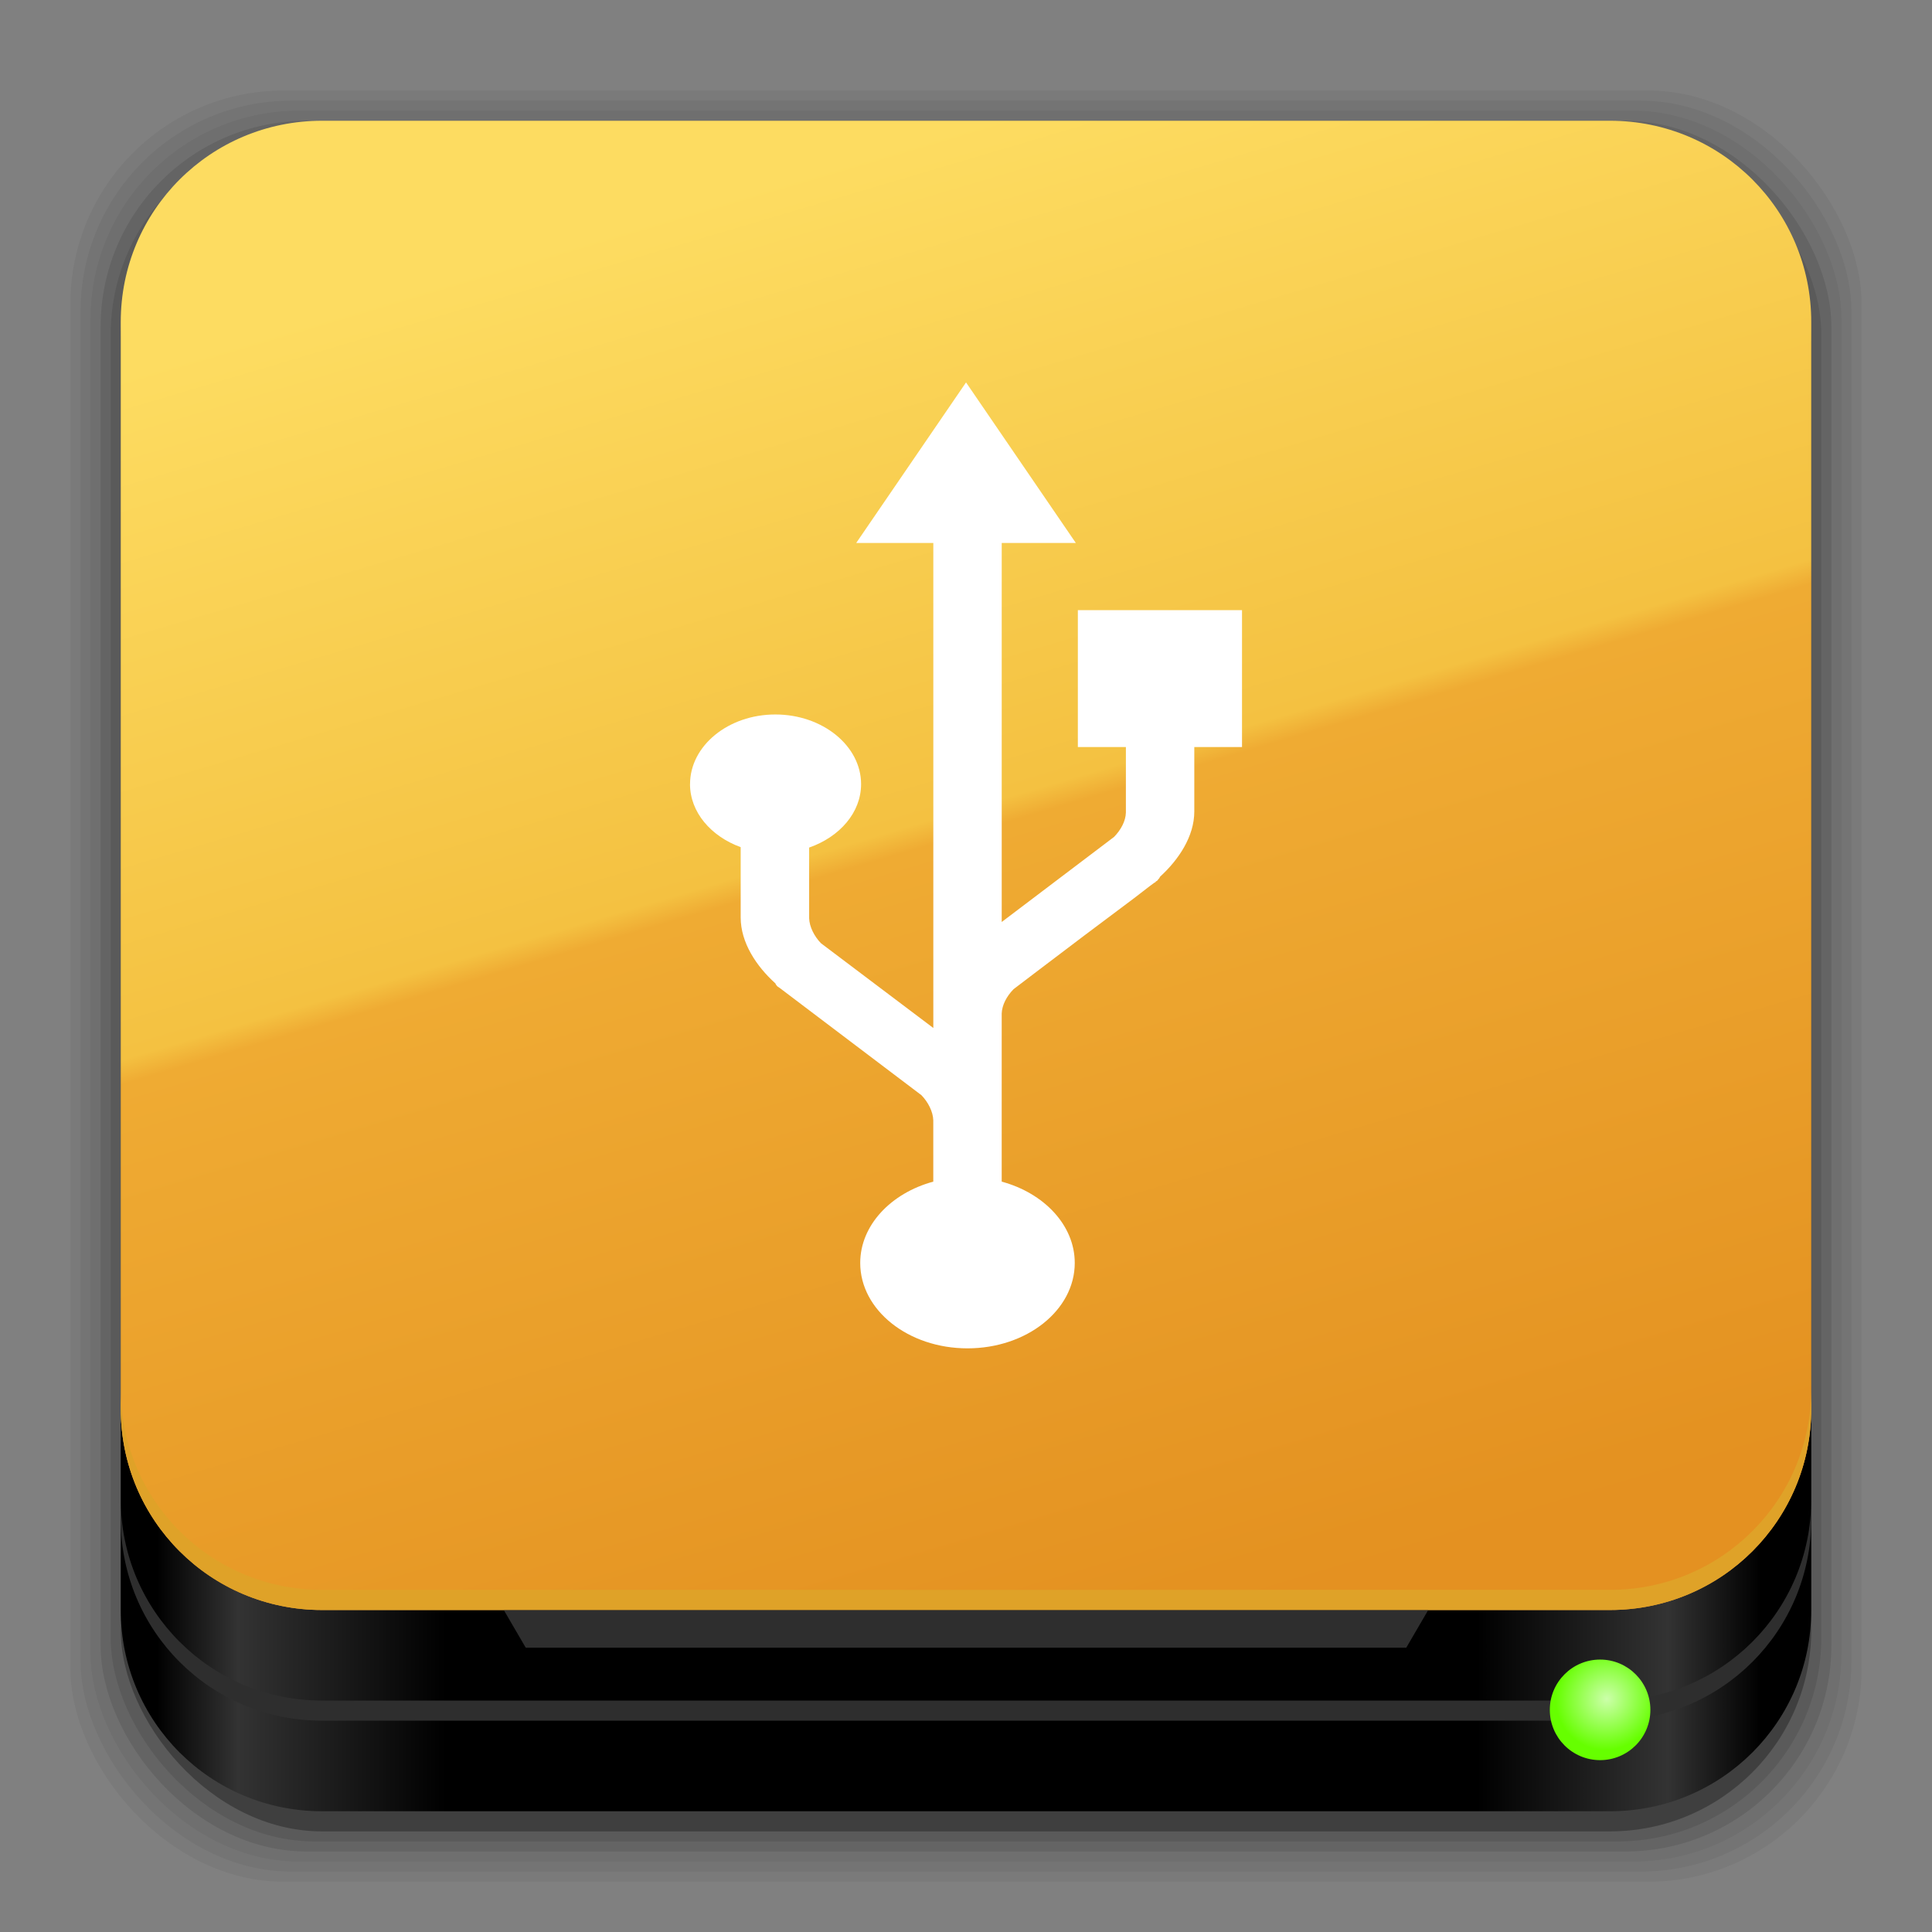 <?xml version="1.0" encoding="UTF-8" standalone="no"?>
<!-- Created with Inkscape (http://www.inkscape.org/) -->

<svg
   xmlns:dc="http://purl.org/dc/elements/1.1/"
   xmlns:cc="http://creativecommons.org/ns#"
   xmlns:rdf="http://www.w3.org/1999/02/22-rdf-syntax-ns#"
   xmlns:svg="http://www.w3.org/2000/svg"
   xmlns="http://www.w3.org/2000/svg"
   xmlns:xlink="http://www.w3.org/1999/xlink"
   xmlns:sodipodi="http://sodipodi.sourceforge.net/DTD/sodipodi-0.dtd"
   xmlns:inkscape="http://www.inkscape.org/namespaces/inkscape"
   width="96"
   height="96"
   id="svg2"
   version="1.1"
   inkscape:version="0.48.4 r9939"
   sodipodi:docname="drive-removable-media.svg">
  <rect width="100%" height="100%" fill="#808080" stroke="none"/>
  <defs
     id="defs4">
    <linearGradient
       id="linearGradient48169">
      <stop
         id="stop48171"
         offset="0"
         style="stop-color:#e49121;stop-opacity:1" />
      <stop
         style="stop-color:#e49221;stop-opacity:1;"
         offset="0.029"
         id="stop3170" />
      <stop
         style="stop-color:#efab33;stop-opacity:1"
         offset="0.548"
         id="stop48177" />
      <stop
         style="stop-color:#f4c141;stop-opacity:1"
         offset="0.564"
         id="stop48175" />
      <stop
         id="stop48173"
         offset="1"
         style="stop-color:#fddc61;stop-opacity:1" />
    </linearGradient>
    <linearGradient
       inkscape:collect="always"
       id="linearGradient3847">
      <stop
         style="stop-color:#ffffff;stop-opacity:1;"
         offset="0"
         id="stop3849" />
      <stop
         style="stop-color:#ffffff;stop-opacity:0;"
         offset="1"
         id="stop3851" />
    </linearGradient>
    <linearGradient
       id="linearGradient4807">
      <stop
         id="stop4809"
         offset="0"
         style="stop-color:#d5b400;stop-opacity:1;" />
      <stop
         id="stop4811"
         offset="1"
         style="stop-color:#ffac58;stop-opacity:1;" />
    </linearGradient>
    <linearGradient
       id="linearGradient4246"
       inkscape:collect="always">
      <stop
         id="stop4248"
         offset="0"
         style="stop-color:#ffffff;stop-opacity:1" />
      <stop
         id="stop4250"
         offset="1"
         style="stop-color:#ffffff;stop-opacity:0" />
    </linearGradient>
    <linearGradient
       inkscape:collect="always"
       id="linearGradient4178">
      <stop
         style="stop-color:#ccffaa;stop-opacity:1"
         offset="0"
         id="stop4180" />
      <stop
         style="stop-color:#66ff00;stop-opacity:1"
         offset="1"
         id="stop4182" />
    </linearGradient>
    <linearGradient
       id="linearGradient4152">
      <stop
         style="stop-color:#ff8a00;stop-opacity:1;"
         offset="0"
         id="stop4154" />
      <stop
         style="stop-color:#ffb045;stop-opacity:1;"
         offset="1"
         id="stop4156" />
    </linearGradient>
    <linearGradient
       id="linearGradient4146"
       inkscape:collect="always">
      <stop
         id="stop4148"
         offset="0"
         style="stop-color:#ded7e7;stop-opacity:1" />
      <stop
         id="stop4150"
         offset="1"
         style="stop-color:#f3edf7;stop-opacity:1" />
    </linearGradient>
    <linearGradient
       id="linearGradient4130">
      <stop
         id="stop4132"
         offset="0"
         style="stop-color:#000000;stop-opacity:1" />
      <stop
         style="stop-color:#333333;stop-opacity:1"
         offset="0.051"
         id="stop4134" />
      <stop
         id="stop4136"
         offset="0.18"
         style="stop-color:#000000;stop-opacity:1" />
      <stop
         style="stop-color:#000000;stop-opacity:1"
         offset="0.823"
         id="stop4138" />
      <stop
         id="stop4140"
         offset="0.942"
         style="stop-color:#333333;stop-opacity:1" />
      <stop
         id="stop4142"
         offset="1"
         style="stop-color:#000000;stop-opacity:1" />
    </linearGradient>
    <linearGradient
       id="linearGradient4293">
      <stop
         style="stop-color:#3b69a4;stop-opacity:1;"
         offset="0"
         id="stop4295" />
      <stop
         id="stop4301"
         offset="0.128"
         style="stop-color:#3b69a4;stop-opacity:0" />
      <stop
         style="stop-color:#3b69a4;stop-opacity:0"
         offset="0.888"
         id="stop4303" />
      <stop
         style="stop-color:#3b69a4;stop-opacity:1;"
         offset="1"
         id="stop4297" />
    </linearGradient>
    <linearGradient
       id="linearGradient3059">
      <stop
         style="stop-color:#101018;stop-opacity:1"
         offset="0"
         id="stop3061" />
      <stop
         id="stop4042"
         offset="0.051"
         style="stop-color:#212442;stop-opacity:1" />
      <stop
         style="stop-color:#100c18;stop-opacity:1"
         offset="0.18"
         id="stop4044" />
      <stop
         id="stop3352"
         offset="0.823"
         style="stop-color:#100c18;stop-opacity:1" />
      <stop
         style="stop-color:#212442;stop-opacity:1;"
         offset="0.942"
         id="stop3354" />
      <stop
         style="stop-color:#101018;stop-opacity:1"
         offset="1"
         id="stop3064" />
    </linearGradient>
    <linearGradient
       inkscape:collect="always"
       id="linearGradient3048">
      <stop
         style="stop-color:#c16d16;stop-opacity:1"
         offset="0"
         id="stop3050" />
      <stop
         style="stop-color:#ff8e31;stop-opacity:1"
         offset="1"
         id="stop3052" />
    </linearGradient>
    <linearGradient
       inkscape:collect="always"
       id="linearGradient3119">
      <stop
         style="stop-color:#92948f;stop-opacity:0"
         offset="0"
         id="stop3121" />
      <stop
         id="stop3123"
         offset="0.428"
         style="stop-color:#9b9e98;stop-opacity:1" />
      <stop
         style="stop-color:#939690;stop-opacity:0"
         offset="1"
         id="stop3125" />
    </linearGradient>
    <linearGradient
       id="linearGradient3073"
       inkscape:collect="always">
      <stop
         id="stop3075"
         offset="0"
         style="stop-color:#ffffff;stop-opacity:0" />
      <stop
         style="stop-color:#ffffff;stop-opacity:1"
         offset="0.459"
         id="stop3085" />
      <stop
         id="stop3083"
         offset="1"
         style="stop-color:#ffffff;stop-opacity:0" />
    </linearGradient>
    <linearGradient
       inkscape:collect="always"
       id="linearGradient3047">
      <stop
         style="stop-color:#000000;stop-opacity:1"
         offset="0"
         id="stop3049" />
      <stop
         id="stop3055"
         offset="0.061"
         style="stop-color:#1a1a1a;stop-opacity:1" />
      <stop
         style="stop-color:#333333;stop-opacity:1"
         offset="0.165"
         id="stop3057" />
      <stop
         id="stop3059"
         offset="0.554"
         style="stop-color:#4d4d4d;stop-opacity:1" />
      <stop
         style="stop-color:#999999;stop-opacity:1"
         offset="1"
         id="stop3051" />
    </linearGradient>
    <linearGradient
       id="linearGradient3041"
       inkscape:collect="always">
      <stop
         id="stop3043"
         offset="0"
         style="stop-color:#1a1a1a;stop-opacity:1" />
      <stop
         id="stop3045"
         offset="1"
         style="stop-color:#808080;stop-opacity:1" />
    </linearGradient>
    <linearGradient
       inkscape:collect="always"
       id="linearGradient3029">
      <stop
         style="stop-color:#333333;stop-opacity:1"
         offset="0"
         id="stop3031" />
      <stop
         style="stop-color:#e0e0dd;stop-opacity:0;"
         offset="1"
         id="stop3033" />
    </linearGradient>
    <linearGradient
       inkscape:collect="always"
       xlink:href="#linearGradient3029"
       id="linearGradient3035"
       x1="35.355"
       y1="1030.362"
       x2="35.355"
       y2="975.333"
       gradientUnits="userSpaceOnUse"
       gradientTransform="matrix(1.164,0,0,1.164,-7.863,-164.236)" />
    <linearGradient
       inkscape:collect="always"
       xlink:href="#linearGradient3041"
       id="linearGradient3039"
       gradientUnits="userSpaceOnUse"
       x1="35.355"
       y1="1030.362"
       x2="35.355"
       y2="975.333"
       gradientTransform="matrix(1.122,0,0,1.122,-5.85,-122.188)" />
    <linearGradient
       inkscape:collect="always"
       xlink:href="#linearGradient3047"
       id="linearGradient3053"
       x1="40"
       y1="1043.434"
       x2="39.286"
       y2="972.333"
       gradientUnits="userSpaceOnUse" />
    <linearGradient
       inkscape:collect="always"
       xlink:href="#linearGradient3073"
       id="linearGradient3113"
       gradientUnits="userSpaceOnUse"
       gradientTransform="translate(0,-956.362)"
       x1="14.869"
       y1="978.904"
       x2="24.527"
       y2="969.247" />
    <linearGradient
       inkscape:collect="always"
       xlink:href="#linearGradient3073"
       id="linearGradient3115"
       gradientUnits="userSpaceOnUse"
       gradientTransform="matrix(-1,0,0,1,96,-956.362)"
       x1="15.152"
       y1="978.621"
       x2="26.264"
       y2="967.509" />
    <linearGradient
       inkscape:collect="always"
       xlink:href="#linearGradient3119"
       id="linearGradient3117"
       gradientUnits="userSpaceOnUse"
       gradientTransform="translate(0,-956.362)"
       x1="13.132"
       y1="980.641"
       x2="25.55"
       y2="967.866" />
    <linearGradient
       inkscape:collect="always"
       xlink:href="#linearGradient3119"
       id="linearGradient3129"
       gradientUnits="userSpaceOnUse"
       gradientTransform="matrix(-1,0,0,1,96,0)"
       x1="13.132"
       y1="980.641"
       x2="25.55"
       y2="967.866" />
    <linearGradient
       inkscape:collect="always"
       xlink:href="#linearGradient3048"
       id="linearGradient3054"
       x1="49.268"
       y1="996.573"
       x2="49.268"
       y2="1045.863"
       gradientUnits="userSpaceOnUse" />
    <linearGradient
       inkscape:collect="always"
       xlink:href="#linearGradient3048"
       id="linearGradient3058"
       x1="115.803"
       y1="985.472"
       x2="115.803"
       y2="1033.554"
       gradientUnits="userSpaceOnUse" />
    <linearGradient
       inkscape:collect="always"
       xlink:href="#linearGradient4130"
       id="linearGradient4128"
       gradientUnits="userSpaceOnUse"
       x1="7.772"
       y1="1046.023"
       x2="87.516"
       y2="1046.023"
       gradientTransform="translate(0,-956.362)" />
    <linearGradient
       inkscape:collect="always"
       xlink:href="#linearGradient4146"
       id="linearGradient4144"
       gradientUnits="userSpaceOnUse"
       x1="48.543"
       y1="1030.626"
       x2="48.543"
       y2="963.97"
       gradientTransform="matrix(0.976,0,0,0.976,0.171,25.18)" />
    <linearGradient
       inkscape:collect="always"
       xlink:href="#linearGradient48169"
       id="linearGradient4158"
       x1="73.268"
       y1="1033.295"
       x2="51.911"
       y2="961.251"
       gradientUnits="userSpaceOnUse" />
    <radialGradient
       inkscape:collect="always"
       xlink:href="#linearGradient4178"
       id="radialGradient4186"
       cx="-18.219"
       cy="85.049"
       fx="-18.219"
       fy="85.049"
       r="3.266"
       gradientUnits="userSpaceOnUse"
       gradientTransform="matrix(0.726,-0.726,0.707,0.707,-65.139,11.691)" />
    <linearGradient
       inkscape:collect="always"
       xlink:href="#linearGradient4146"
       id="linearGradient4193"
       gradientUnits="userSpaceOnUse"
       gradientTransform="matrix(0.976,0,0,0.976,0.171,25.18)"
       x1="48.543"
       y1="1030.626"
       x2="48.543"
       y2="963.97" />
    <linearGradient
       inkscape:collect="always"
       xlink:href="#linearGradient4146"
       id="linearGradient4197"
       gradientUnits="userSpaceOnUse"
       gradientTransform="matrix(0.976,0,0,0.976,1.171,24.18)"
       x1="48.543"
       y1="1030.626"
       x2="48.543"
       y2="963.97" />
    <linearGradient
       inkscape:collect="always"
       xlink:href="#linearGradient4130"
       id="linearGradient4213"
       gradientUnits="userSpaceOnUse"
       x1="7.772"
       y1="1046.023"
       x2="87.516"
       y2="1046.023"
       gradientTransform="translate(0,-956.362)" />
    <linearGradient
       inkscape:collect="always"
       xlink:href="#linearGradient4146"
       id="linearGradient4241"
       gradientUnits="userSpaceOnUse"
       gradientTransform="matrix(0.976,0,0,0.976,1.171,-932.183)"
       x1="48.543"
       y1="1030.626"
       x2="48.543"
       y2="963.97" />
    <linearGradient
       inkscape:collect="always"
       xlink:href="#linearGradient4246"
       id="linearGradient4244"
       gradientUnits="userSpaceOnUse"
       gradientTransform="matrix(0.976,0,0,0.976,1.171,-932.183)"
       x1="67.973"
       y1="1017.498"
       x2="48.543"
       y2="963.97" />
    <linearGradient
       inkscape:collect="always"
       xlink:href="#linearGradient4152"
       id="linearGradient4787"
       gradientUnits="userSpaceOnUse"
       x1="21.011"
       y1="1036.06"
       x2="21.011"
       y2="988.581"
       gradientTransform="translate(0,-1)" />
    <linearGradient
       inkscape:collect="always"
       xlink:href="#linearGradient4152"
       id="linearGradient4789"
       gradientUnits="userSpaceOnUse"
       x1="21.011"
       y1="1036.06"
       x2="21.011"
       y2="988.581"
       gradientTransform="translate(0,-956.362)" />
    <linearGradient
       inkscape:collect="always"
       xlink:href="#linearGradient4152"
       id="linearGradient4802"
       gradientUnits="userSpaceOnUse"
       x1="21.011"
       y1="1036.06"
       x2="21.011"
       y2="988.581"
       gradientTransform="translate(0,-956.362)" />
    <linearGradient
       inkscape:collect="always"
       xlink:href="#linearGradient4807"
       id="linearGradient4805"
       gradientUnits="userSpaceOnUse"
       gradientTransform="translate(0,-956.362)"
       x1="21.011"
       y1="1008.89"
       x2="21.011"
       y2="963.581" />
    <linearGradient
       inkscape:collect="always"
       xlink:href="#linearGradient3847"
       id="linearGradient3853"
       x1="16.907"
       y1="2.706"
       x2="16.907"
       y2="55.074"
       gradientUnits="userSpaceOnUse" />
    <linearGradient
       x1="105.558"
       y1="62.971"
       x2="24.668"
       y2="62.971"
       id="linearGradient3193"
       xlink:href="#linearGradient3767"
       gradientUnits="userSpaceOnUse"
       gradientTransform="matrix(0,0.677,-0.848,0,101.396,-1.692)" />
    <linearGradient
       id="linearGradient3767">
      <stop
         id="stop3769"
         style="stop-color:#4d4d4d;stop-opacity:0.707"
         offset="0" />
      <stop
         id="stop3771"
         style="stop-color:#4d4d4d;stop-opacity:0.314"
         offset="1" />
    </linearGradient>
    <clipPath
       id="clipPath3520">
      <path
         d="m 9.938,33.688 c -3.223,0 -5.844,1.784 -5.844,4 l 0,67.719 c 0,2.216 2.62,4 5.844,4 l 77.625,0 c 3.223,0 5.844,-1.784 5.844,-4 l 0,-67.719 c 0,-2.216 -2.62,-4 -5.844,-4 l -77.625,0 z M 47.906,42 c 3.432,0 6.219,2.198 6.219,4.938 0,2.182 -1.764,4.054 -4.219,4.719 l 0,3.562 c 0.015,0.498 0.299,1.067 0.688,1.469 0.1,0.075 8.192,6.2 8.219,6.219 0.008,0.006 0.023,-0.007 0.031,0 0.024,0.018 0.046,0.049 0.062,0.062 0.004,0.004 0.024,-0.006 0.031,0 0.007,0.006 0.031,0.062 0.031,0.062 2.6e-5,2.9e-5 0.062,0.062 0.062,0.062 0,0 10e-7,0.031 0,0.031 0.012,0.01 0.02,0.021 0.031,0.031 1.096,0.989 2,2.355 2,3.812 l 0,4.094 C 62.786,71.69 64,73.086 64,74.719 c 0,2.22 -2.204,4.031 -4.938,4.031 -2.733,0 -4.969,-1.811 -4.969,-4.031 0,-1.655 1.236,-3.072 3,-3.688 -2.35e-4,-1.047 -10e-7,-2.379 0,-4.094 -0.014,-0.498 -0.297,-1.035 -0.688,-1.438 l -6.5,-4.938 0,28.125 4.469,0 L 48,98 l -6.375,-9.312 4.312,0 0,-21.969 -6.531,4.938 c -0.395,0.406 -0.673,0.909 -0.688,1.406 0,2.101 0,2.98 0,3.812 l 2.812,0 0,7.906 -9.531,0 0,-7.906 2.781,0 0,-3.75 c 0,-1.442 0.889,-2.794 1.969,-3.781 0,0 0.021,-0.012 0.031,-0.031 0.004,-0.004 -0.004,-0.027 0,-0.031 0,0 0.031,-0.031 0.031,-0.031 1.5e-5,-2.1e-5 0.031,-0.031 0.031,-0.031 2.03e-4,-2.43e-4 0.055,-0.087 0.062,-0.094 0.005,-0.004 -0.005,-0.027 0,-0.031 0.015,-0.013 0.071,-0.014 0.094,-0.031 0.008,-0.011 0.023,-0.025 0.031,-0.031 0.016,-0.012 0.032,-0.008 0.062,-0.031 0.062,-0.047 0.167,-0.132 0.281,-0.219 0.229,-0.173 0.517,-0.425 0.906,-0.719 0.779,-0.588 1.839,-1.343 2.875,-2.125 2.046,-1.545 4.044,-3.088 4.094,-3.125 0.393,-0.403 0.672,-0.909 0.688,-1.406 l 0,-6.156 c -0.003,-0.044 -4.59e-4,-0.022 0,-0.031 4.59e-4,-0.009 -10e-7,-0.038 0,-0.031 l 0,-3.531 C 43.482,50.992 41.688,49.12 41.688,46.938 41.688,44.198 44.473,42 47.906,42 z"
         inkscape:connector-curvature="0"
         id="path3522"
         style="fill:#ffffff;fill-opacity:1;fill-rule:nonzero;stroke:none" />
    </clipPath>
    <filter
       x="-0.242"
       y="-0.143"
       width="1.483"
       height="1.287"
       color-interpolation-filters="sRGB"
       id="filter3536">
      <feGaussianBlur
         id="feGaussianBlur3538"
         stdDeviation="3.525" />
    </filter>
    <linearGradient
       inkscape:collect="always"
       xlink:href="#linearGradient48169-5"
       id="linearGradient4158-6"
       x1="78.391"
       y1="1071.463"
       x2="48.164"
       y2="953.229"
       gradientUnits="userSpaceOnUse" />
    <linearGradient
       id="linearGradient48169-5">
      <stop
         id="stop48171-6"
         offset="0"
         style="stop-color:#ff8400;stop-opacity:1" />
      <stop
         style="stop-color:#ff9d0f;stop-opacity:1;"
         offset="0.64"
         id="stop48177-6" />
      <stop
         style="stop-color:#ffaa17;stop-opacity:1;"
         offset="0.656"
         id="stop48175-1" />
      <stop
         id="stop48173-5"
         offset="1"
         style="stop-color:#ffaf1b;stop-opacity:1" />
    </linearGradient>
    <linearGradient
       gradientTransform="translate(-6,-962.362)"
       y2="953.229"
       x2="48.164"
       y1="1071.463"
       x1="78.391"
       gradientUnits="userSpaceOnUse"
       id="linearGradient3122"
       xlink:href="#linearGradient48169-5"
       inkscape:collect="always" />
    <linearGradient
       inkscape:collect="always"
       xlink:href="#linearGradient48169-5"
       id="linearGradient3166"
       gradientUnits="userSpaceOnUse"
       x1="78.391"
       y1="1071.463"
       x2="48.164"
       y2="953.229"
       gradientTransform="translate(108.612,0)" />
  </defs>
  <sodipodi:namedview
     id="base"
     pagecolor="#ffffff"
     bordercolor="#666666"
     borderopacity="1.0"
     inkscape:pageopacity="0.0"
     inkscape:pageshadow="2"
     inkscape:zoom="1.9519093"
     inkscape:cx="153.10358"
     inkscape:cy="41.314407"
     inkscape:document-units="px"
     inkscape:current-layer="layer1"
     showgrid="false"
     inkscape:window-width="1366"
     inkscape:window-height="719"
     inkscape:window-x="0"
     inkscape:window-y="25"
     inkscape:window-maximized="1"
     showguides="false"
     inkscape:guide-bbox="true">
    <sodipodi:guide
       orientation="0,1"
       position="112.302,67.743"
       id="guide4798" />
    <sodipodi:guide
       orientation="0,1"
       position="103.608,43.834"
       id="guide4800" />
  </sodipodi:namedview>
  <g
     inkscape:label="Layer 1"
     inkscape:groupmode="layer"
     id="layer1"
     transform="translate(0,-956.362)">
    <rect
       style="opacity:0.05;fill:#000000;fill-opacity:1;stroke:none"
       id="rect3826"
       width="89"
       height="89"
       x="3.5"
       y="960.862"
       rx="10.595"
       ry="10.595" />
    <g
       id="g3041">
      <rect
         style="opacity:0.05;fill:#000000;fill-opacity:1;stroke:none"
         id="rect3824"
         width="88"
         height="88"
         x="4"
         y="961.362"
         rx="10.476"
         ry="10.476" />
      <rect
         ry="10.357"
         rx="10.357"
         y="961.862"
         x="4.5"
         height="87"
         width="87"
         id="rect3822"
         style="opacity:0.05;fill:#000000;fill-opacity:1;stroke:none" />
      <rect
         style="opacity:0.1;fill:#000000;fill-opacity:1;stroke:none"
         id="rect3820"
         width="86"
         height="86"
         x="5"
         y="962.362"
         rx="10.238"
         ry="10.238" />
      <rect
         ry="10.119"
         rx="10.119"
         y="962.862"
         x="5.5"
         height="85"
         width="85"
         id="rect3818"
         style="opacity:0.1;fill:#000000;fill-opacity:1;stroke:none" />
      <rect
         style="opacity:0.3;fill:#000000;fill-opacity:1;stroke:none"
         id="rect3131"
         width="84"
         height="84"
         x="6"
         y="963.362"
         rx="10"
         ry="10" />
    </g>
    <path
       style="fill:url(#linearGradient4128);fill-opacity:1;stroke:none"
       d="M 6 70 L 6 80 C 6 85.54 10.46 90 16 90 L 80 90 C 85.54 90 90 85.54 90 80 L 90 70 C 90 75.54 85.54 80 80 80 L 16 80 C 10.46 80 6 75.54 6 70 z "
       transform="translate(0,956.362)"
       id="rect3036" />
    <path
       style="fill:url(#linearGradient4158);fill-opacity:1;stroke:none"
       d="m 16,962.362 64,0 c 5.54,0 10,4.46 10,10 l 0,54 c 0,5.54 -4.46,10 -10,10 l -64,0 c -5.54,0 -10,-4.46 -10,-10 l 0,-54 c 0,-5.54 4.46,-10 10,-10 z"
       id="rect4125"
       inkscape:connector-curvature="0"
       sodipodi:nodetypes="sssssssss" />
    <path
       style="fill:#2e2e2e;fill-opacity:1;stroke:none"
       d="M 6 74.5 L 6 75.5 C 6 81.04 10.46 85.5 16 85.5 L 80 85.5 C 85.54 85.5 90 81.04 90 75.5 L 90 74.5 C 90 80.04 85.54 84.5 80 84.5 L 16 84.5 C 10.46 84.5 6 80.04 6 74.5 z "
       transform="translate(0,956.362)"
       id="rect4160" />
    <path
       sodipodi:type="arc"
       style="fill:url(#radialGradient4186);fill-opacity:1;stroke:none"
       id="path4176"
       sodipodi:cx="-18.66762"
       sodipodi:cy="85.753624"
       sodipodi:rx="3.2660329"
       sodipodi:ry="3.2660329"
       d="m -15.402,85.754 c 0,1.804 -1.462,3.266 -3.266,3.266 -1.804,0 -3.266,-1.462 -3.266,-3.266 0,-1.804 1.462,-3.266 3.266,-3.266 1.804,0 3.266,1.462 3.266,3.266 z"
       transform="matrix(0.765,0,0,0.765,93.789,975.722)" />
    <path
       style="opacity:1;fill:#2e2e2e;fill-opacity:1;stroke:none"
       d="m 25.031,80 1.094,1.875 43.75,0 L 70.969,80 z"
       id="path4202"
       inkscape:connector-curvature="0"
       sodipodi:nodetypes="ccccc"
       transform="translate(0,956.362)" />
    <path
       style="fill:#dfa228;fill-opacity:1;stroke:none;opacity:1"
       d="M 6 69 L 6 70 C 6 75.54 10.46 80 16 80 L 80 80 C 85.54 80 90 75.54 90 70 L 90 69 C 90 74.54 85.54 79 80 79 L 16 79 C 10.46 79 6 74.54 6 69 z "
       transform="translate(0,956.362)"
       id="path4783" />
    <path
       style="fill:#ffffff;fill-opacity:1;stroke:none;display:inline"
       id="path1334"
       inkscape:connector-curvature="0"
       d="m 34.286,995.321 c 0,1.399 1.041,2.598 2.518,3.136 l 0,3.494 c 0,1.249 0.781,2.425 1.721,3.272 0.01,0.01 0.011,0.024 0.021,0.034 0,0 0,0.017 0,0.017 1.4e-5,1e-4 0.042,0.052 0.042,0.052 1.8e-4,2e-4 0.036,0.047 0.042,0.052 0.006,0.01 0.017,0 0.021,0 0.004,0 -0.004,0.014 0,0.017 0.014,0.012 0.042,0.018 0.063,0.035 0.007,0.01 0.014,0.011 0.021,0.017 0.023,0.016 6.965,5.271 7.051,5.335 0.333,0.344 0.575,0.818 0.588,1.244 l 0,3.051 c -2.104,0.57 -3.63,2.17 -3.63,4.04 -7e-6,2.348 2.389,4.244 5.33,4.244 2.942,0 5.33,-1.896 5.33,-4.244 -3e-6,-1.87 -1.525,-3.47 -3.63,-4.04 l 0,-3.017 c 0,0.01 -3.94e-4,-0.026 0,-0.034 3.93e-4,-0.01 0.003,0 0,-0.034 l 0,-5.267 c 0.014,-0.426 0.251,-0.865 0.588,-1.21 0.043,-0.033 1.751,-1.335 3.505,-2.659 0.888,-0.67 1.787,-1.337 2.455,-1.841 0.334,-0.252 0.601,-0.466 0.797,-0.614 0.098,-0.074 0.178,-0.13 0.231,-0.17 0.027,-0.019 0.049,-0.023 0.063,-0.034 0.007,-0.01 0.014,-0.024 0.021,-0.035 0.019,-0.015 0.05,-0.023 0.063,-0.034 0.004,0 -0.004,-0.013 0,-0.017 0.004,0 0.015,0.01 0.021,0 0.006,-0.01 0.042,-0.068 0.042,-0.068 2.4e-5,-10e-5 0.042,-0.034 0.042,-0.034 0,0 0,-0.017 0,-0.017 0,0 0.021,-0.017 0.021,-0.017 0.004,0 -0.004,-0.014 0,-0.017 0.009,-0.017 0.021,-0.034 0.021,-0.034 0.925,-0.846 1.7,-2.003 1.7,-3.238 l 0,-3.204 2.371,0 0,-6.801 -8.157,0 0,6.801 2.387,0 c 0,0.713 0,1.454 0,3.256 -0.012,0.426 -0.249,0.862 -0.588,1.21 l -5.582,4.227 0,-18.834 3.682,0 -5.455,-7.977 -5.457,7.977 3.831,0 0,24.101 -5.582,-4.21 c -0.334,-0.345 -0.575,-0.818 -0.588,-1.244 0,-1.469 2.02e-4,-2.613 0,-3.511 1.512,-0.528 2.581,-1.734 2.581,-3.153 0,-1.903 -1.917,-3.46 -4.26,-3.46 -2.343,0 -4.239,1.557 -4.239,3.46 z" />
    <path
       style="fill:url(#linearGradient3166);fill-opacity:1;stroke:none"
       d="m 124.612,962.362 64,0 c 5.54,0 10,4.46 10,10 l 0,54 c 0,5.54 -4.46,10 -10,10 l -64,0 c -5.54,0 -10,-4.46 -10,-10 l 0,-54 c 0,-5.54 4.46,-10 10,-10 z"
       id="rect4125-2"
       inkscape:connector-curvature="0"
       sodipodi:nodetypes="sssssssss" />
  </g>
</svg>
